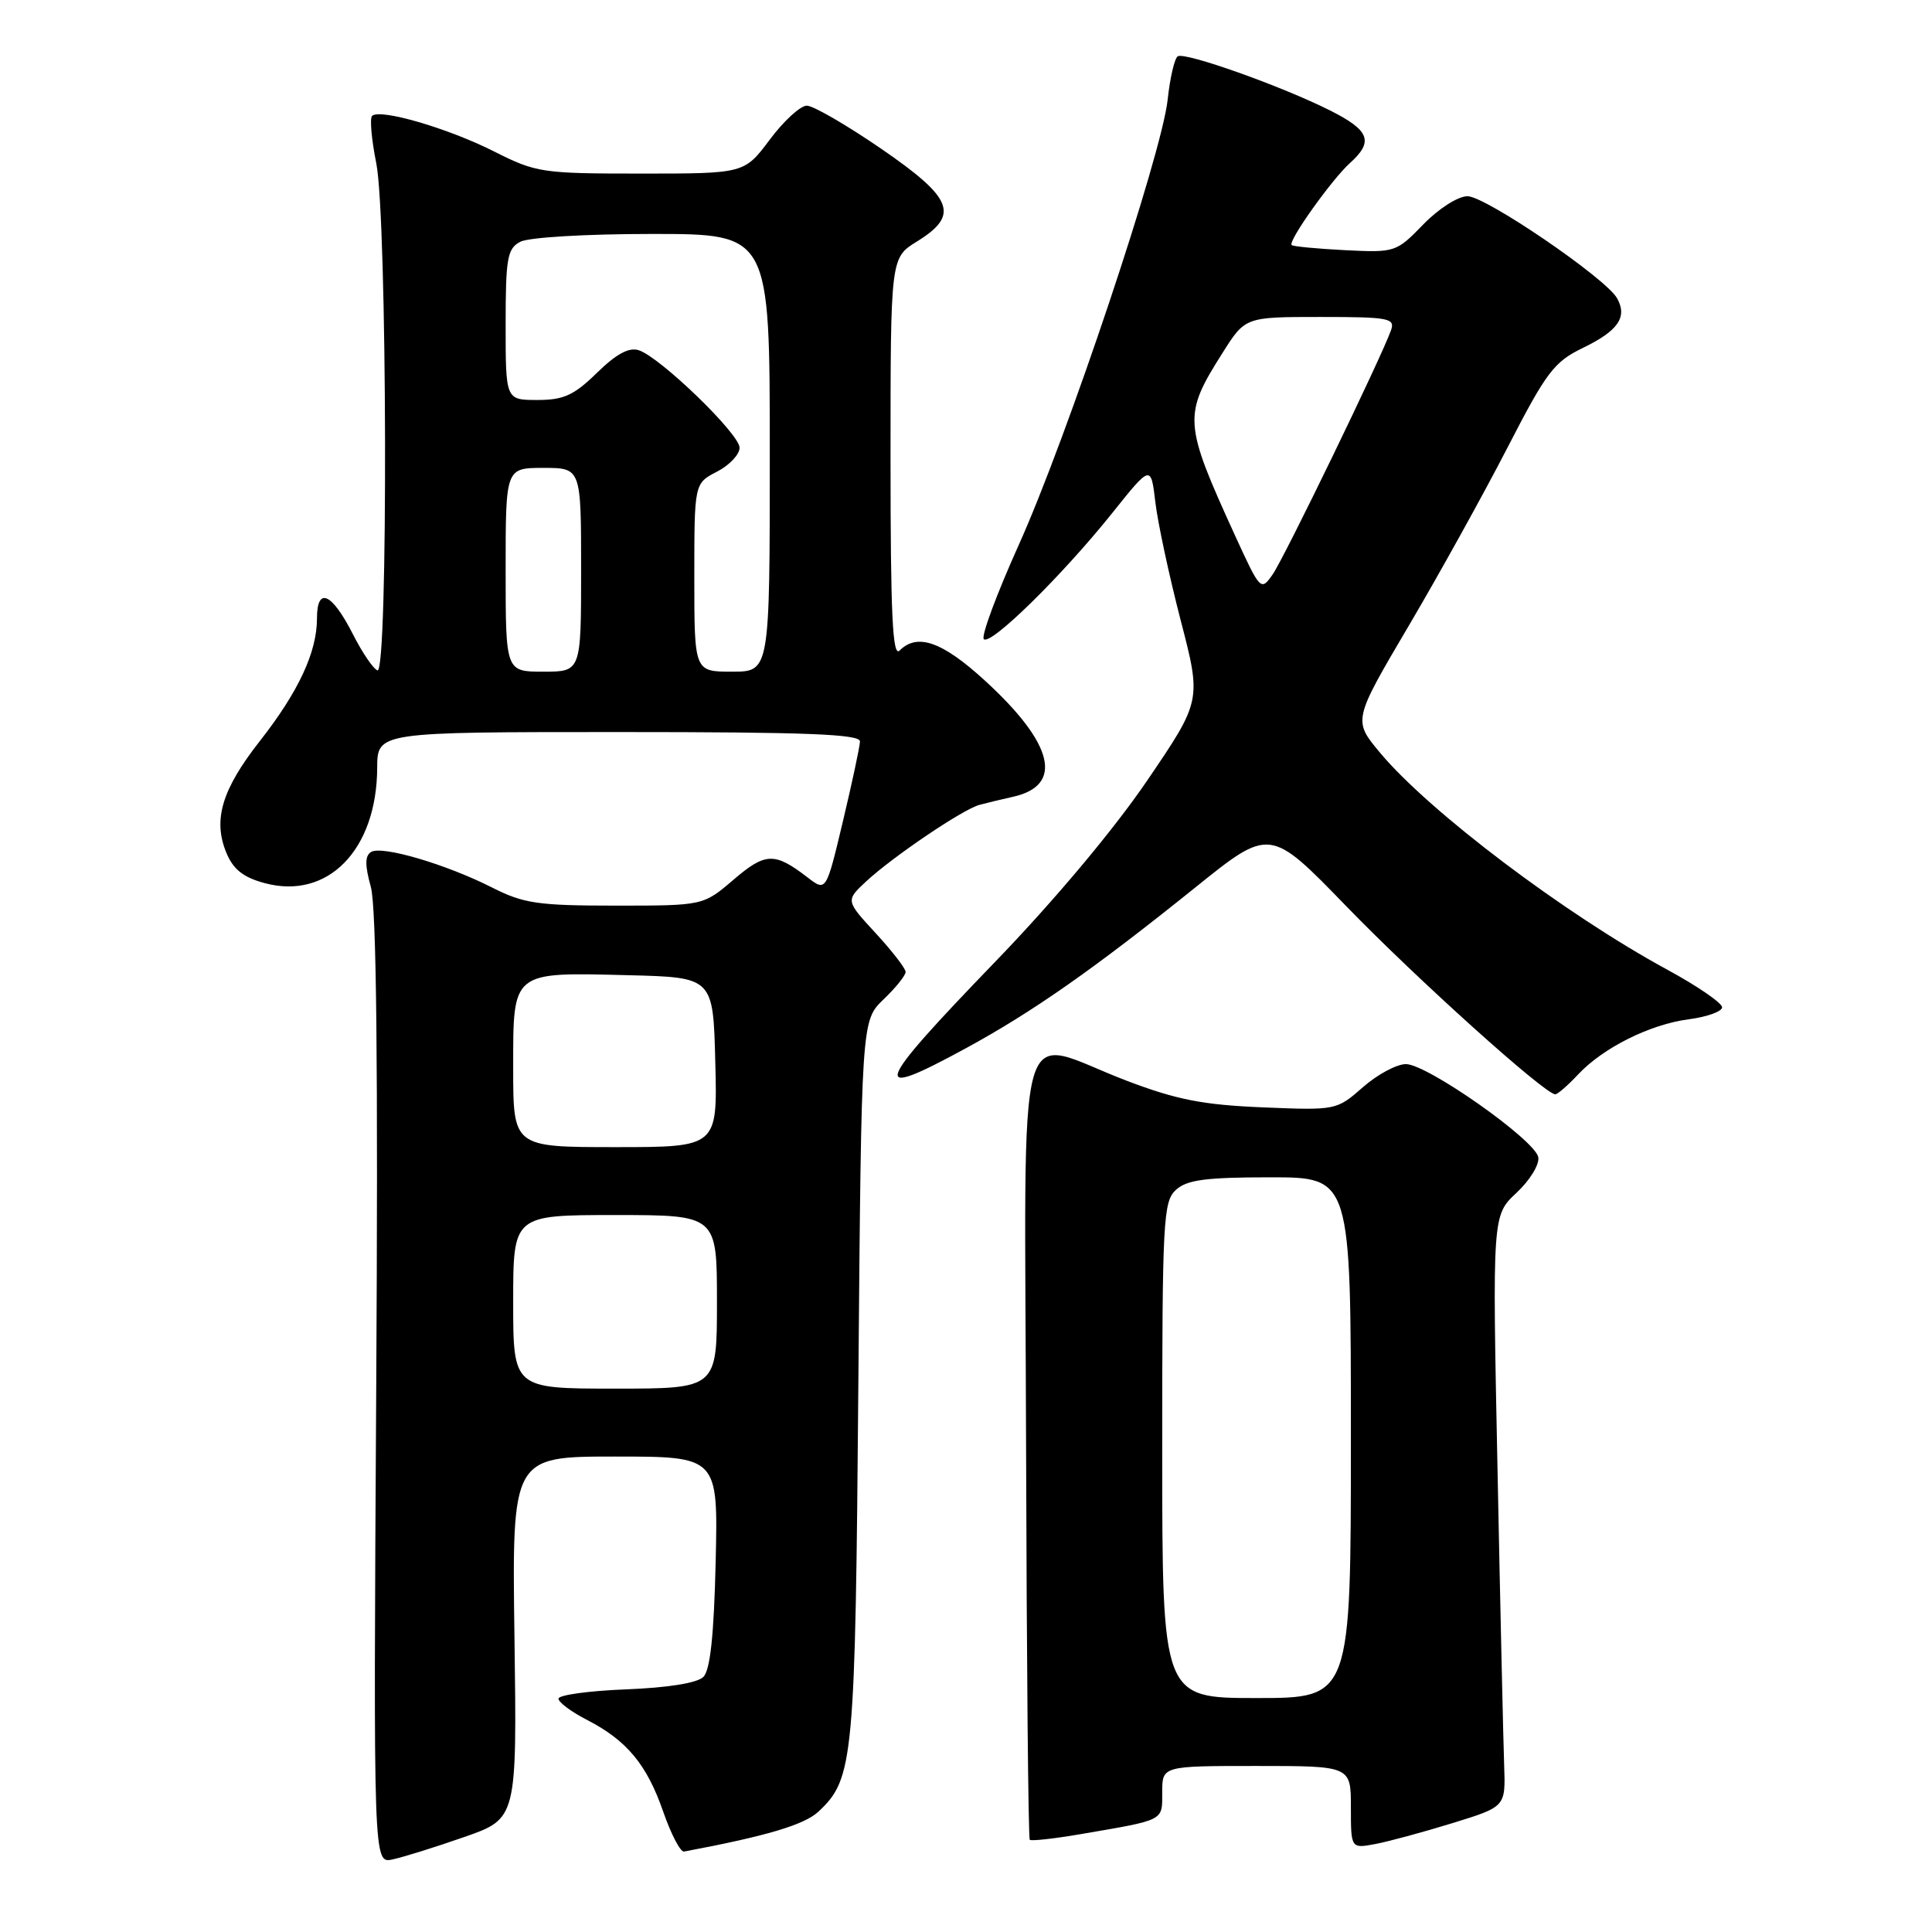 <?xml version="1.0" encoding="UTF-8" standalone="no"?>
<!DOCTYPE svg PUBLIC "-//W3C//DTD SVG 1.1//EN" "http://www.w3.org/Graphics/SVG/1.1/DTD/svg11.dtd" >
<svg xmlns="http://www.w3.org/2000/svg" xmlns:xlink="http://www.w3.org/1999/xlink" version="1.1" viewBox="0 0 256 256">
 <g >
 <path fill="currentColor"
d=" M 61.50 243.42 C 68.50 240.98 68.50 240.98 68.17 216.99 C 67.84 193.00 67.84 193.00 81.50 193.00 C 95.15 193.00 95.15 193.00 94.83 206.95 C 94.60 216.69 94.11 221.30 93.20 222.20 C 92.39 223.01 88.52 223.63 82.95 223.85 C 78.03 224.04 74.00 224.60 74.00 225.08 C 74.00 225.56 75.69 226.82 77.75 227.88 C 83.05 230.60 85.71 233.80 87.88 240.06 C 88.92 243.05 90.16 245.43 90.64 245.34 C 101.53 243.30 106.58 241.80 108.45 240.05 C 113.12 235.66 113.33 233.43 113.74 182.87 C 114.14 135.24 114.14 135.24 117.07 132.43 C 118.68 130.89 120.00 129.25 120.00 128.79 C 120.00 128.33 118.21 126.01 116.02 123.64 C 112.05 119.33 112.05 119.33 114.77 116.79 C 118.31 113.51 127.56 107.25 129.78 106.65 C 130.72 106.40 132.72 105.91 134.22 105.58 C 140.99 104.08 139.64 98.53 130.47 90.15 C 124.85 85.01 121.55 83.85 119.20 86.20 C 118.27 87.13 118.00 81.48 118.00 60.78 C 118.00 34.16 118.00 34.16 121.50 32.00 C 127.19 28.48 126.33 26.28 116.72 19.68 C 112.17 16.56 107.75 14.00 106.91 14.00 C 106.06 14.00 103.85 16.02 102.00 18.50 C 98.63 23.00 98.63 23.00 84.96 23.00 C 71.80 23.00 71.06 22.89 65.43 20.05 C 59.32 16.97 50.32 14.35 49.30 15.36 C 48.98 15.69 49.23 18.51 49.86 21.64 C 51.31 28.88 51.45 89.32 50.02 88.83 C 49.48 88.65 48.01 86.50 46.77 84.05 C 43.96 78.53 42.00 77.67 42.00 81.95 C 42.00 86.41 39.55 91.66 34.44 98.18 C 29.40 104.60 28.19 108.63 29.99 112.99 C 30.91 115.21 32.24 116.26 35.08 117.02 C 43.44 119.27 49.93 112.61 49.98 101.75 C 50.00 97.00 50.00 97.00 82.00 97.00 C 106.96 97.00 113.99 97.28 113.95 98.25 C 113.93 98.94 112.91 103.70 111.69 108.83 C 109.47 118.16 109.47 118.16 106.99 116.25 C 102.63 112.90 101.43 112.94 97.19 116.57 C 93.18 120.00 93.18 120.00 81.56 120.00 C 71.29 120.00 69.38 119.72 65.22 117.61 C 59.08 114.50 50.60 112.01 49.17 112.89 C 48.35 113.40 48.34 114.64 49.14 117.53 C 49.88 120.24 50.11 141.00 49.85 184.19 C 49.48 246.92 49.48 246.92 51.99 246.39 C 53.37 246.10 57.65 244.77 61.50 243.42 Z  M 192.50 241.56 C 199.50 239.40 199.50 239.40 199.31 233.95 C 199.20 230.95 198.80 213.32 198.43 194.77 C 197.74 161.04 197.74 161.04 200.95 158.05 C 202.73 156.38 204.01 154.29 203.83 153.33 C 203.38 151.04 189.11 141.00 186.29 141.00 C 185.07 141.00 182.50 142.38 180.58 144.07 C 177.10 147.12 177.04 147.13 167.29 146.73 C 159.40 146.40 155.91 145.72 149.31 143.21 C 134.23 137.47 135.81 131.75 135.96 191.47 C 136.04 220.05 136.25 243.59 136.45 243.78 C 136.64 243.97 139.65 243.64 143.15 243.04 C 154.42 241.11 154.00 241.33 154.00 237.48 C 154.00 234.00 154.00 234.00 166.50 234.00 C 179.00 234.00 179.00 234.00 179.00 239.47 C 179.00 244.95 179.00 244.95 182.25 244.34 C 184.04 244.00 188.65 242.75 192.50 241.56 Z  M 209.08 142.40 C 212.40 138.84 218.65 135.72 223.78 135.06 C 226.14 134.75 228.12 134.05 228.19 133.50 C 228.26 132.95 224.98 130.69 220.91 128.48 C 207.36 121.12 189.39 107.55 182.87 99.75 C 179.28 95.45 179.28 95.45 186.63 82.98 C 190.68 76.12 196.57 65.48 199.74 59.33 C 204.92 49.27 205.91 47.95 209.78 46.08 C 214.43 43.82 215.67 42.01 214.27 39.52 C 212.79 36.87 196.85 26.00 194.45 26.00 C 193.20 26.00 190.64 27.63 188.59 29.74 C 185.01 33.43 184.86 33.48 178.23 33.15 C 174.53 32.96 171.34 32.66 171.15 32.47 C 170.63 31.97 176.46 23.78 178.88 21.60 C 182.05 18.75 181.49 17.28 176.25 14.64 C 169.89 11.44 157.03 6.86 156.06 7.46 C 155.63 7.73 155.03 10.32 154.72 13.22 C 153.92 20.55 141.38 58.04 134.97 72.25 C 132.06 78.72 129.98 84.31 130.36 84.69 C 131.25 85.59 140.72 76.29 147.33 68.04 C 152.50 61.57 152.50 61.57 153.09 66.54 C 153.41 69.27 154.92 76.30 156.44 82.17 C 159.21 92.84 159.21 92.84 151.95 103.51 C 147.54 109.98 139.64 119.40 131.84 127.47 C 115.65 144.24 115.09 145.92 128.00 138.89 C 136.88 134.05 144.94 128.41 158.39 117.59 C 168.27 109.64 168.27 109.64 178.41 120.10 C 187.73 129.72 204.71 145.00 206.08 145.00 C 206.39 145.00 207.74 143.83 209.08 142.40 Z  M 68.00 172.50 C 68.00 161.00 68.00 161.00 81.50 161.00 C 95.00 161.00 95.00 161.00 95.00 172.50 C 95.00 184.00 95.00 184.00 81.50 184.00 C 68.00 184.00 68.00 184.00 68.00 172.50 Z  M 68.00 141.54 C 68.00 128.61 67.73 128.83 83.25 129.22 C 94.50 129.50 94.50 129.50 94.78 140.75 C 95.07 152.00 95.07 152.00 81.53 152.00 C 68.00 152.00 68.00 152.00 68.00 141.54 Z  M 67.00 75.50 C 67.00 62.00 67.00 62.00 72.00 62.00 C 77.00 62.00 77.00 62.00 77.00 75.50 C 77.00 89.00 77.00 89.00 72.00 89.00 C 67.00 89.00 67.00 89.00 67.00 75.50 Z  M 92.00 76.53 C 92.00 64.05 92.00 64.05 95.00 62.50 C 96.65 61.65 98.00 60.22 98.00 59.33 C 98.00 57.50 87.50 47.35 84.65 46.41 C 83.35 45.98 81.67 46.89 79.10 49.40 C 76.05 52.38 74.69 53.00 71.21 53.00 C 67.00 53.00 67.00 53.00 67.00 43.04 C 67.00 34.21 67.22 32.95 68.93 32.04 C 70.03 31.45 77.62 31.00 86.43 31.00 C 102.00 31.00 102.00 31.00 102.00 60.00 C 102.00 89.00 102.00 89.00 97.00 89.00 C 92.00 89.00 92.00 89.00 92.00 76.53 Z  M 154.00 192.15 C 154.00 161.61 154.13 159.19 155.83 157.65 C 157.29 156.33 159.80 156.00 168.33 156.00 C 179.00 156.00 179.00 156.00 179.00 190.50 C 179.00 225.00 179.00 225.00 166.50 225.00 C 154.00 225.00 154.00 225.00 154.00 192.15 Z  M 163.64 70.94 C 156.82 56.01 156.75 55.03 162.00 46.75 C 165.00 42.00 165.00 42.00 174.97 42.00 C 184.03 42.00 184.88 42.16 184.32 43.75 C 183.06 47.32 170.16 73.94 168.63 76.12 C 167.07 78.35 167.00 78.27 163.64 70.94 Z "/>
</g>
</svg>